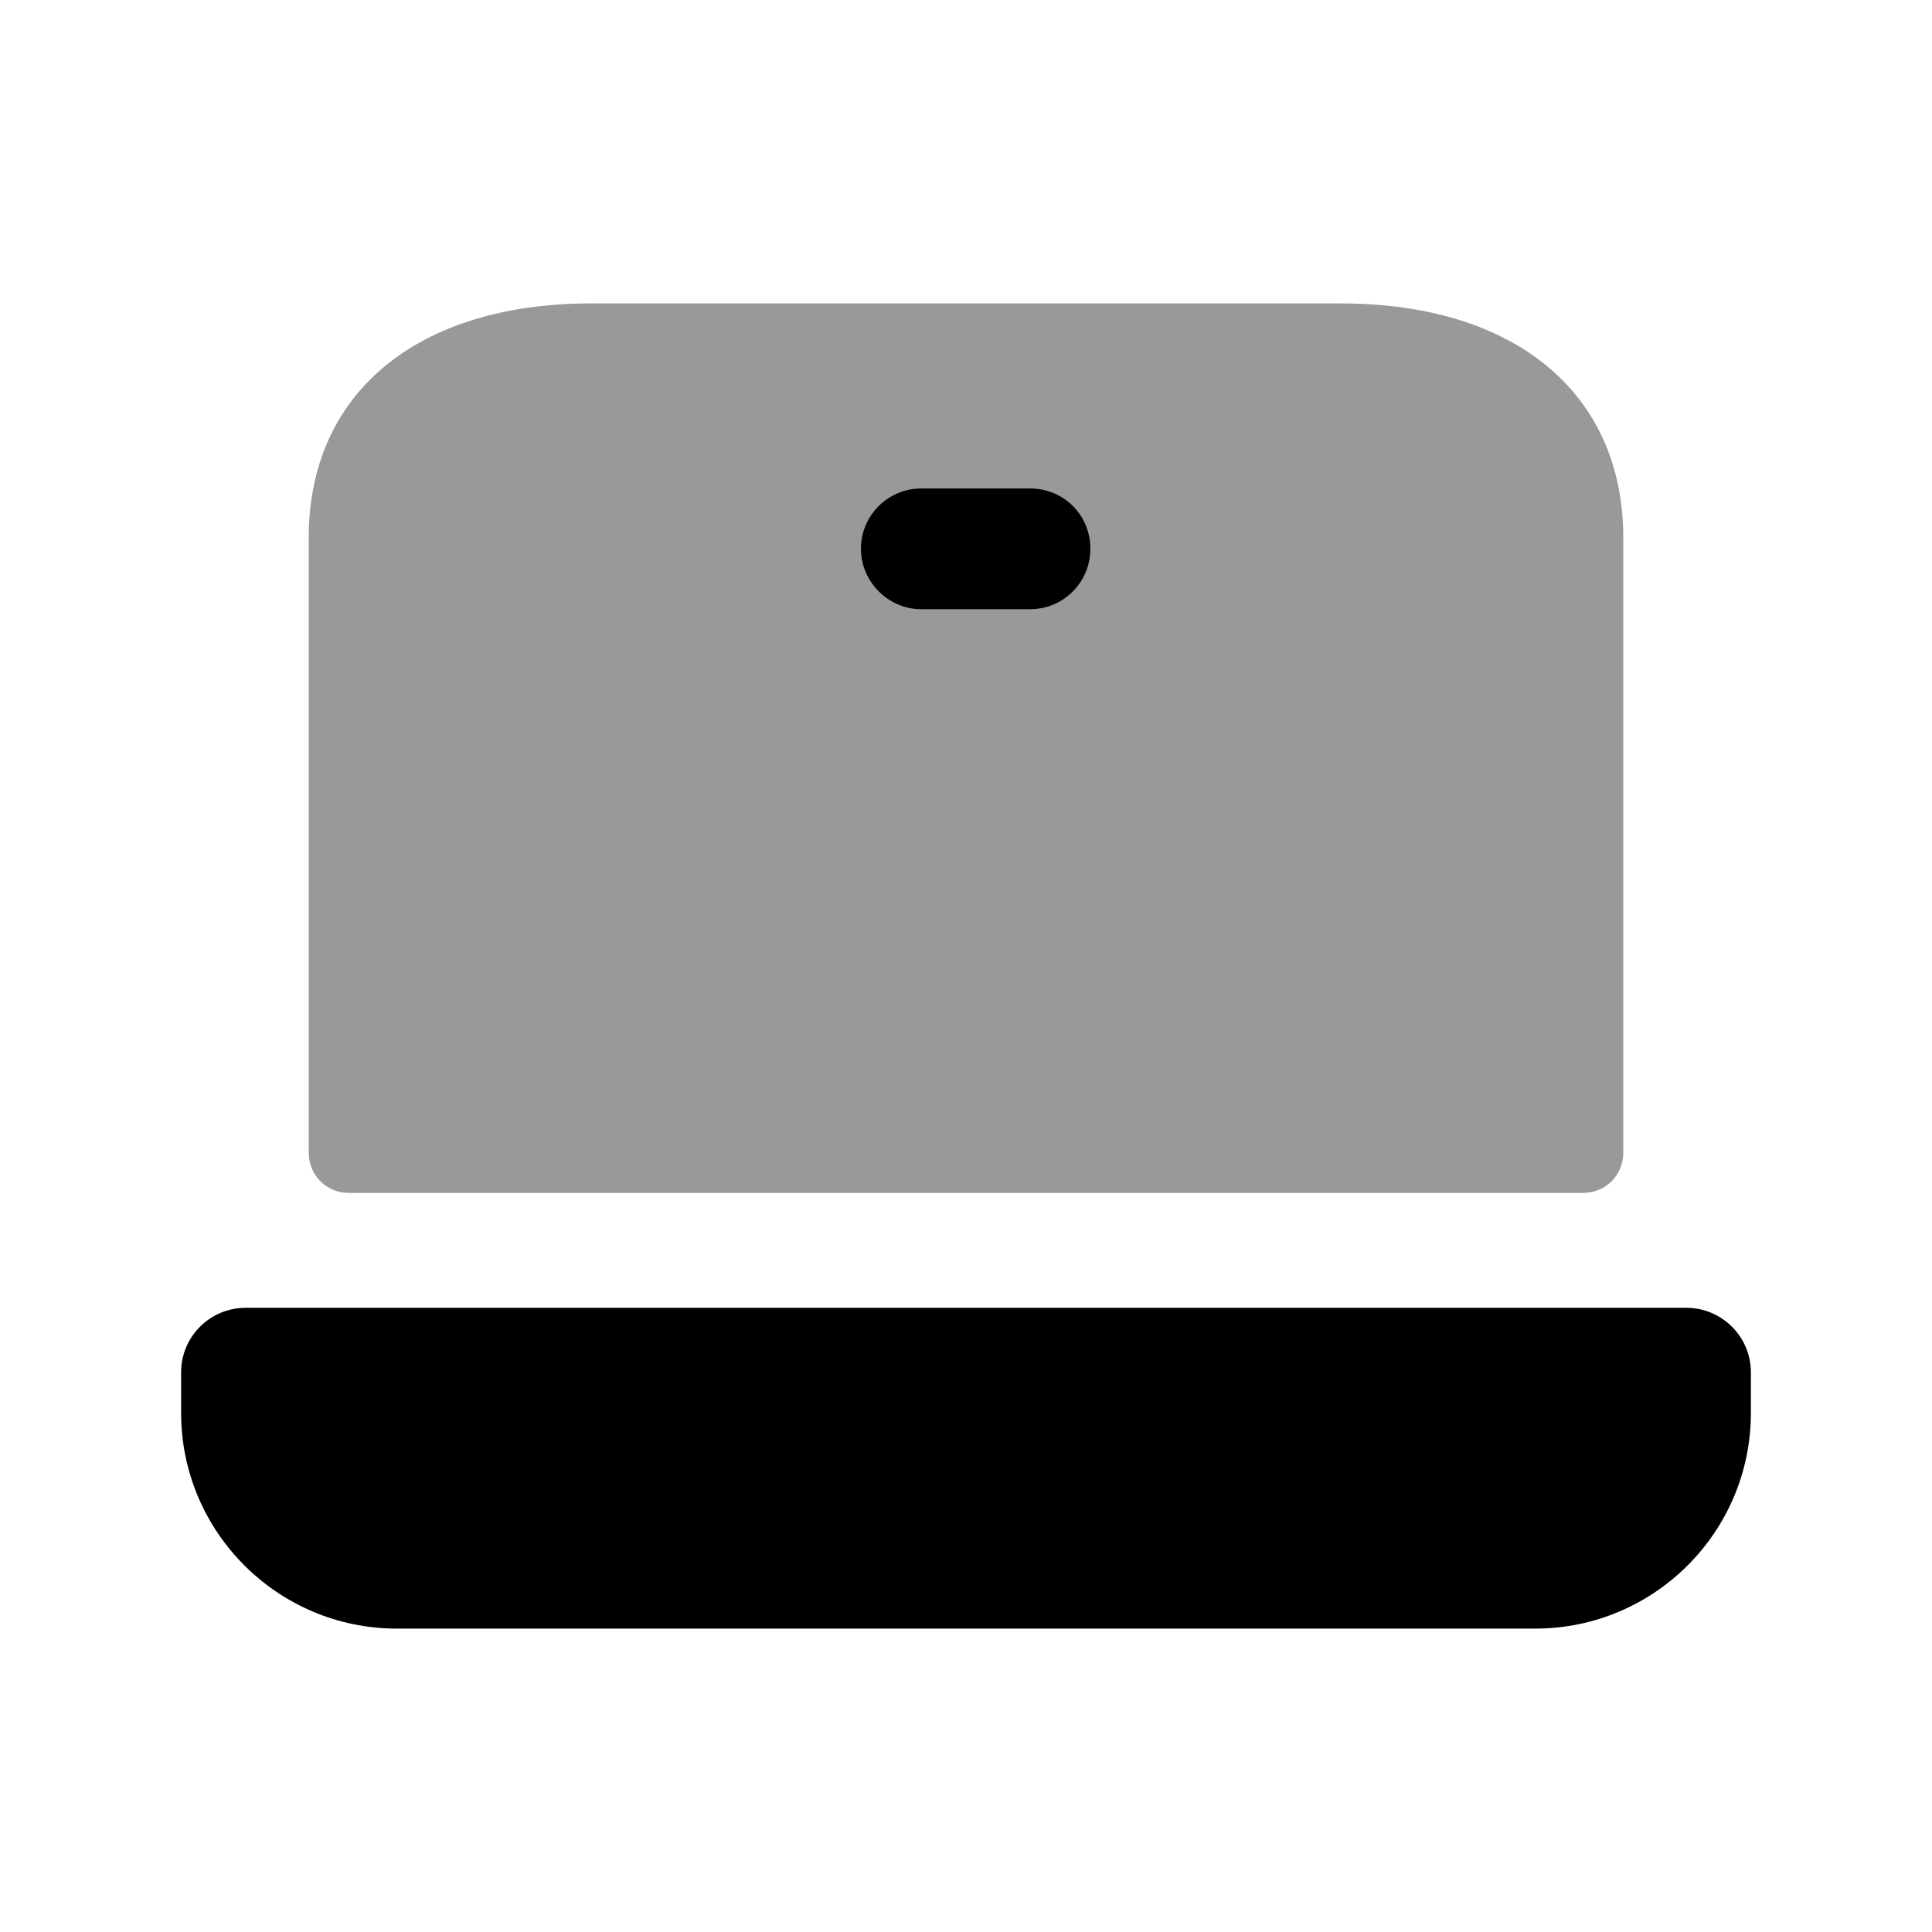<?xml version="1.0" encoding="UTF-8"?>
<svg width="24" height="24" viewBox="0 0 24 24" fill="none" xmlns="http://www.w3.org/2000/svg">
<path opacity="0.4" fill-rule="evenodd" clip-rule="evenodd" d="M4.335 14.819H19.665C19.945 14.819 20.165 14.599 20.165 14.319V6.679C20.165 4.889 18.825 3.769 16.655 3.769H7.345C5.175 3.769 3.835 4.889 3.835 6.679V14.319C3.835 14.599 4.055 14.819 4.335 14.819Z" fill="#000000"></path>
<path fill-rule="evenodd" clip-rule="evenodd" d="M11.445 6.068H12.795C13.215 6.068 13.545 6.398 13.545 6.818C13.545 7.228 13.215 7.568 12.795 7.568H11.445C11.035 7.568 10.695 7.228 10.695 6.818C10.695 6.398 11.035 6.068 11.445 6.068Z" fill="#000000"></path>
<path fill-rule="evenodd" clip-rule="evenodd" d="M20.949 16.246H3.052C2.609 16.246 2.25 16.605 2.25 17.046V17.553C2.25 19.03 3.452 20.231 4.929 20.231H19.071C20.549 20.231 21.75 19.03 21.75 17.553V17.046C21.75 16.605 21.39 16.246 20.949 16.246Z" fill="#000000"></path>
</svg>